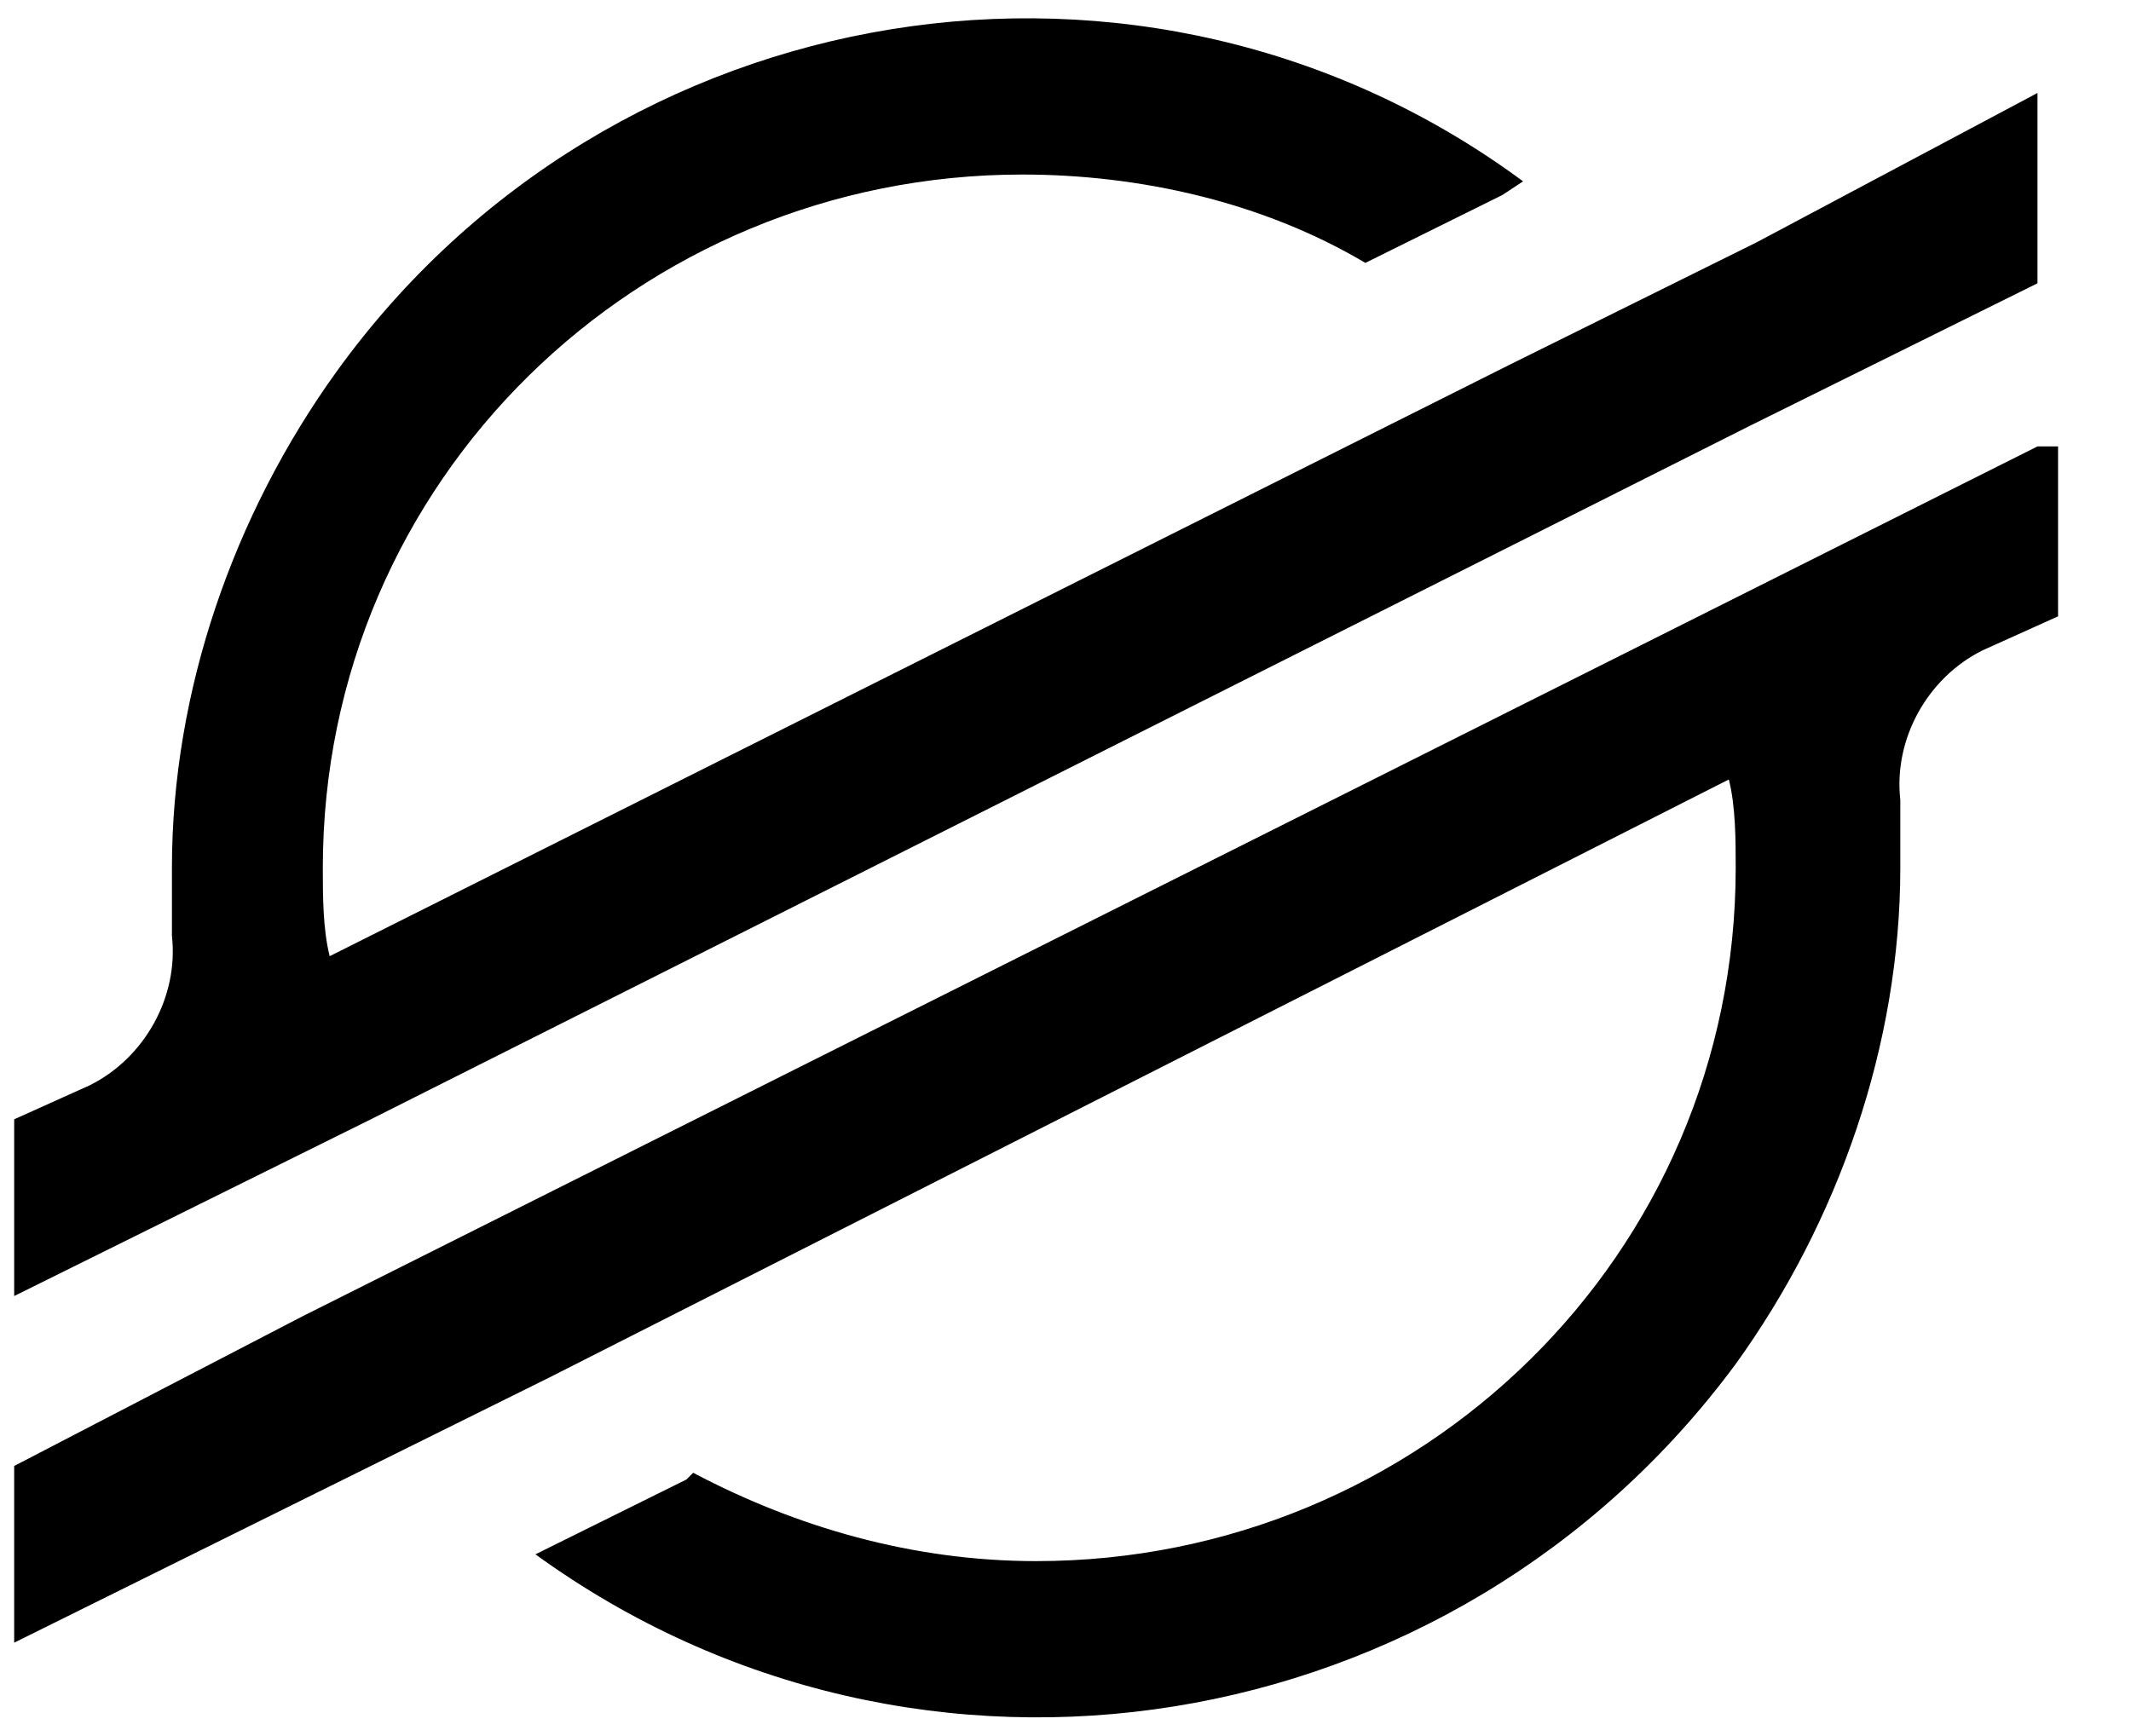 
<svg version="1.1" xmlns="http://www.w3.org/2000/svg" width="1257" height="1024" viewBox="0 0 1257 1024">
<title></title>
<g id="icomoon-ignore">
</g>
<path d="M1035.962 143.075l-145.641 72.181-695.857 348.874c-4.046-16.040-4.046-36.087-4.046-52.131 0-228.572 186.101-409.025 412.657-409.025 68.78 0 141.601 16.040 202.287 52.131l80.915-40.101 12.134-8.020c-222.511-164.413-538.074-112.282-699.901 112.282-60.685 84.211-97.096 188.473-97.096 292.733 0 12.032 0 24.064 0 40.104 4.046 36.091-16.183 72.178-48.548 88.222l-44.502 20.047v104.262l210.375-104.262 813.179-409.026 169.919-84.211v-112.282l-165.874 88.221zM1201.836 263.377l-1023.555 513.289-169.918 88.222v104.262l315.562-156.393 695.857-352.887c4.045 16.042 4.045 36.089 4.045 52.129 0 228.575-186.103 409.027-412.658 409.027-72.825 0-141.601-20.047-202.285-52.131l-4.046 4.012-89.005 44.111c226.56 164.413 542.119 112.282 707.993-112.282 60.686-84.215 97.094-188.477 97.094-292.738 0-12.027 0-24.059 0-40.099-4.045-36.091 16.184-72.181 48.552-88.221l44.502-20.050v-100.252h-12.139z"></path>
</svg>
